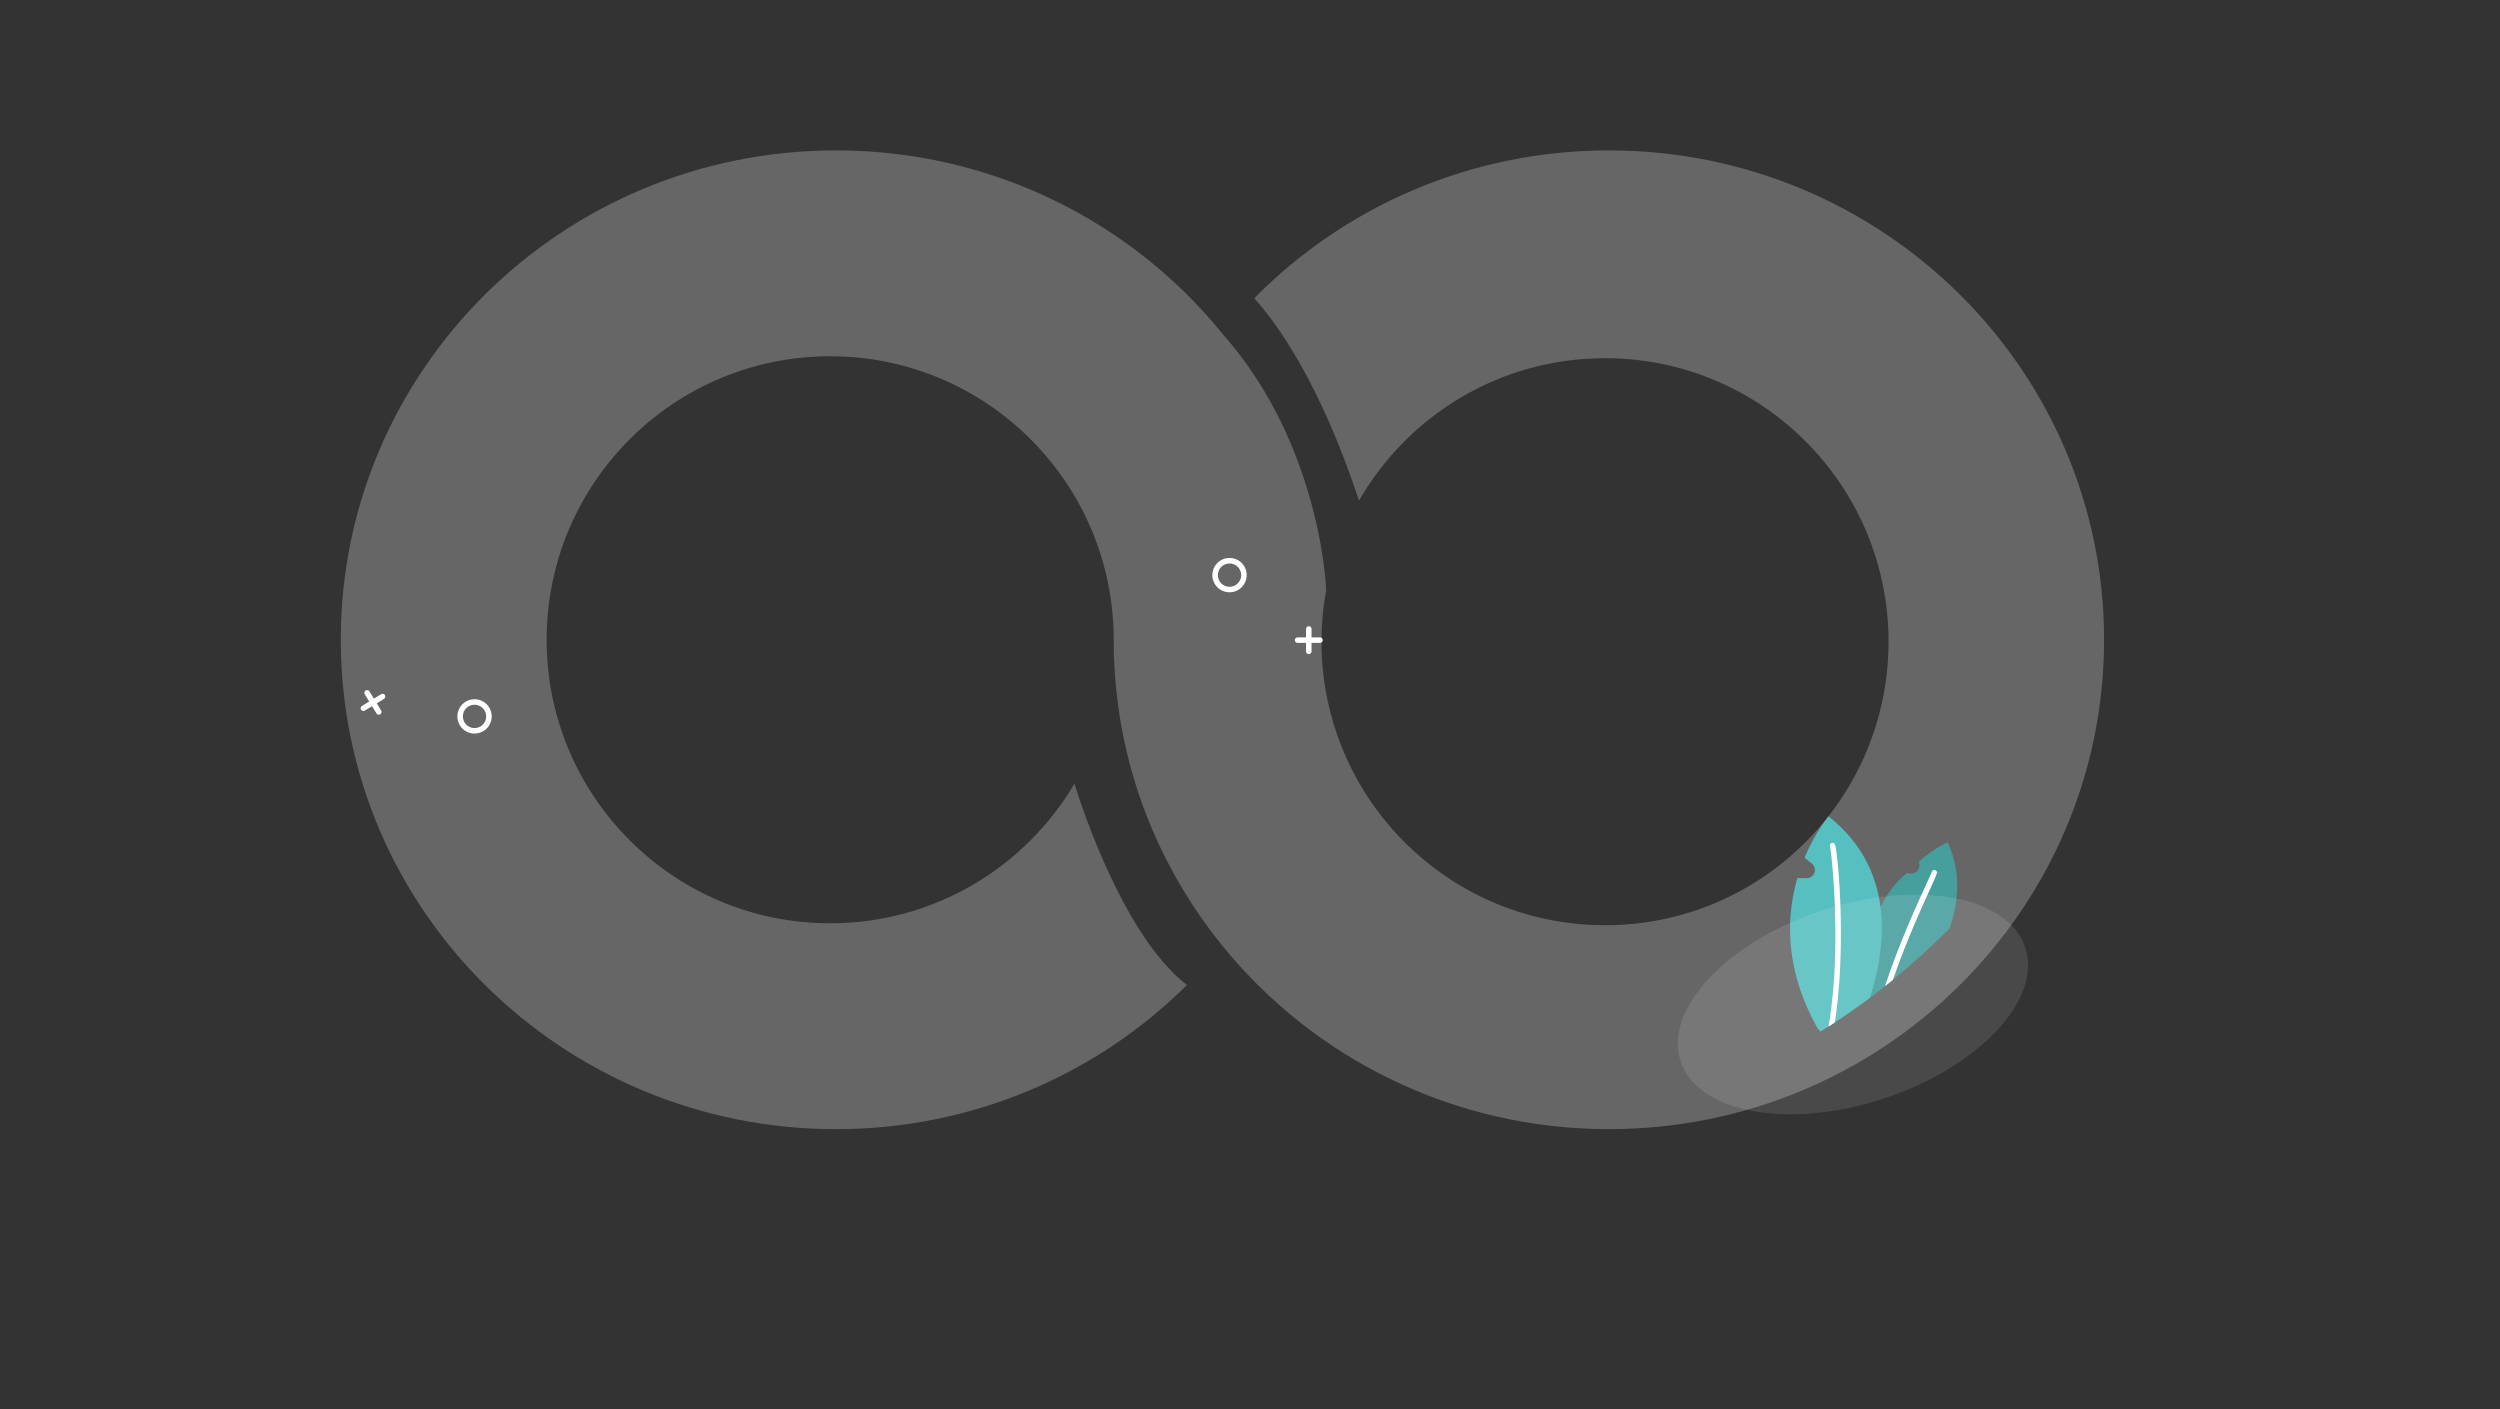 <?xml version="1.0" encoding="UTF-8"?>
<svg id="Layer_1" data-name="Layer 1" xmlns="http://www.w3.org/2000/svg" viewBox="0 0 1364 769">
  <rect x="0" y="0" width="1364" height="769" fill="#333333" stroke="none"/>
  <defs>
    <style>
      .cls-1, .cls-2, .cls-3 {
        fill: #fff;
      }

      .cls-4 {
        fill: #469e9d;
      }

      .cls-2 {
        opacity: .11;
      }

      .cls-3 {
        opacity: .25;
      }

      .cls-5 {
        fill: #55c0bf;
      }
    </style>
  </defs>
  <path class="cls-3" d="M1147.98,349.06c0,147.46-120.95,267-270.17,267-85.28,0-161.33-39.03-210.85-100l-.02-.02c-15.53-19.16-28.48-40.49-38.27-63.46-13.54-31.83-21.04-66.82-21.04-103.52,0-85.44-69.25-154.69-154.69-154.69s-154.69,69.25-154.69,154.69,69.25,154.69,154.69,154.69c56.79,0,106.41-30.6,133.31-76.2,0,0,23.94,81.05,61.34,109.89-48.93,48.57-116.65,78.62-191.48,78.62-149.22,0-270.17-119.54-270.17-267S306.89,82.06,456.11,82.06c85.28,0,161.33,39.03,210.85,100v.04c.13,.13,.23,.28,.34,.4,24.05,27.21,37.85,58.02,45.73,83.73,.08,.25,.15,.48,.23,.74,9.54,31.36,10.3,54.99,10.3,54.99-1.7,9.13-2.56,18.54-2.56,28.16,0,10.91,1.12,21.55,3.28,31.81,14.66,70.18,76.88,122.88,151.41,122.88,85.44,0,154.69-69.25,154.69-154.69s-69.25-154.69-154.69-154.69c-57.41,0-107.5,31.25-134.2,77.68-21.58-65.18-45.29-97.26-57.2-110.38,49.08-49.77,117.63-80.67,193.52-80.67,149.22,0,270.17,119.54,270.17,267Z"/>
  <g>
    <g>
      <path class="cls-4" d="M1015.65,547.79c1.54-1.11,3.06-2.23,4.58-3.39,2.77-2.07,5.52-4.19,8.24-6.36,1.45-1.14,2.89-2.3,4.32-3.47,10.64-8.68,20.94-18.01,30.83-27.91,5.17-14.79,6.47-31.37-1-47.07,0,0-7.33,3.13-15.81,10.56l.02,.05c.78,1.71,.43,3.42-.53,4.66-1.23,1.6-3.49,2.4-5.65,1.32-6.17,4.76-10.97,11.22-14.64,18.64-7.7,15.58-10.41,35.44-10.37,52.96Z"/>
      <path class="cls-1" d="M1028.47,538.05c1.45-1.14,2.89-2.3,4.32-3.47,7.06-20.77,16.88-42.14,21.44-52.07q2.78-6.04,2.6-6.71c-.2-.8-1.03-1.28-1.83-1.07-.59,.15-.99,.63-1.09,1.19-.2,.55-1.22,2.78-2.4,5.34-4.92,10.69-15.86,34.52-23.04,56.8Z"/>
    </g>
    <g>
      <path class="cls-5" d="M997.69,560.03c1.14-.72,2.27-1.45,3.4-2.2-.02,.09-.02,.17-.04,.26,.12-.16,.24-.31,.35-.47,0,0,.03-.02,.05-.03,1.31-.86,2.61-1.73,3.92-2.61,3.45-2.33,6.88-4.73,10.28-7.2,1.54-1.11,3.06-2.23,4.58-3.39,4.63-14.44,8.06-32.02,5.78-49.58-2.26-17.52-10.22-35.04-28.35-49.42,0,0-7.13,8.29-13.08,22.55l4,3.28c3.24,2.65,1.34,7.91-2.84,7.89l-5.09-.04c-4.63,15.97-6.48,36.75,1.39,60.4,2.3,6.93,5.42,14.09,9.56,21.46l1.6,1.88c1.5-.91,3-1.85,4.49-2.8Z"/>
      <path class="cls-1" d="M997.69,560.03c1.14-.72,2.27-1.45,3.4-2.2,.28-1.77,.53-3.56,.77-5.35,5.52-41.77,.56-90.45-.85-92.08-.54-.62-1.49-.7-2.12-.15-.51,.44-.65,1.17-.38,1.75,.65,2.63,5.8,47.47,.56,88.65-.4,3.15-.86,6.28-1.39,9.38Z"/>
    </g>
  </g>
  <g>
    <path class="cls-1" d="M670.83,304.42c-5.16,0-9.37,4.2-9.37,9.37s4.21,9.37,9.37,9.37,9.37-4.21,9.37-9.37-4.2-9.37-9.37-9.37Zm0,15.74c-3.51,0-6.37-2.86-6.37-6.37s2.86-6.37,6.37-6.37,6.37,2.86,6.37,6.37-2.86,6.37-6.37,6.37Z"/>
    <g>
      <path class="cls-1" d="M714.07,356.89c-.83,0-1.5-.67-1.5-1.5v-12.25c0-.83,.67-1.5,1.5-1.5s1.5,.67,1.5,1.5v12.25c0,.83-.67,1.5-1.5,1.5Z"/>
      <path class="cls-1" d="M720.2,350.76h-12.25c-.83,0-1.5-.67-1.5-1.5s.67-1.5,1.5-1.5h12.25c.83,0,1.5,.67,1.5,1.5s-.67,1.5-1.5,1.5Z"/>
    </g>
    <path class="cls-1" d="M266.89,385.98c-2.7-4.41-8.48-5.79-12.89-3.1-2.88,1.77-4.47,4.85-4.47,8.01,0,1.67,.45,3.35,1.38,4.88,1.31,2.13,3.37,3.63,5.8,4.21,.73,.18,1.47,.26,2.21,.26,1.7,0,3.38-.47,4.87-1.38,2.14-1.31,3.63-3.37,4.22-5.8,.58-2.43,.18-4.95-1.12-7.08Zm-1.8,6.38c-.4,1.65-1.41,3.05-2.86,3.94-3,1.84-6.93,.89-8.76-2.1-1.83-3-.89-6.92,2.1-8.76,3-1.83,6.92-.89,8.76,2.11,.89,1.45,1.16,3.15,.76,4.81Z"/>
    <g>
      <path class="cls-1" d="M206.69,389.95c-.5,0-1-.25-1.28-.72l-6.4-10.45c-.43-.71-.21-1.63,.5-2.06,.71-.43,1.63-.21,2.06,.5l6.4,10.45c.43,.71,.21,1.63-.5,2.06-.24,.15-.52,.22-.78,.22Z"/>
      <path class="cls-1" d="M198.27,387.93c-.5,0-1-.25-1.28-.72-.43-.71-.21-1.63,.5-2.06l10.45-6.4c.71-.43,1.63-.21,2.06,.5,.43,.71,.21,1.63-.5,2.06l-10.45,6.4c-.24,.15-.52,.22-.78,.22Z"/>
    </g>
  </g>
  <ellipse class="cls-2" cx="1010.96" cy="548.06" rx="99" ry="54" transform="translate(-120.77 344.13) rotate(-18.25)"/>
</svg>